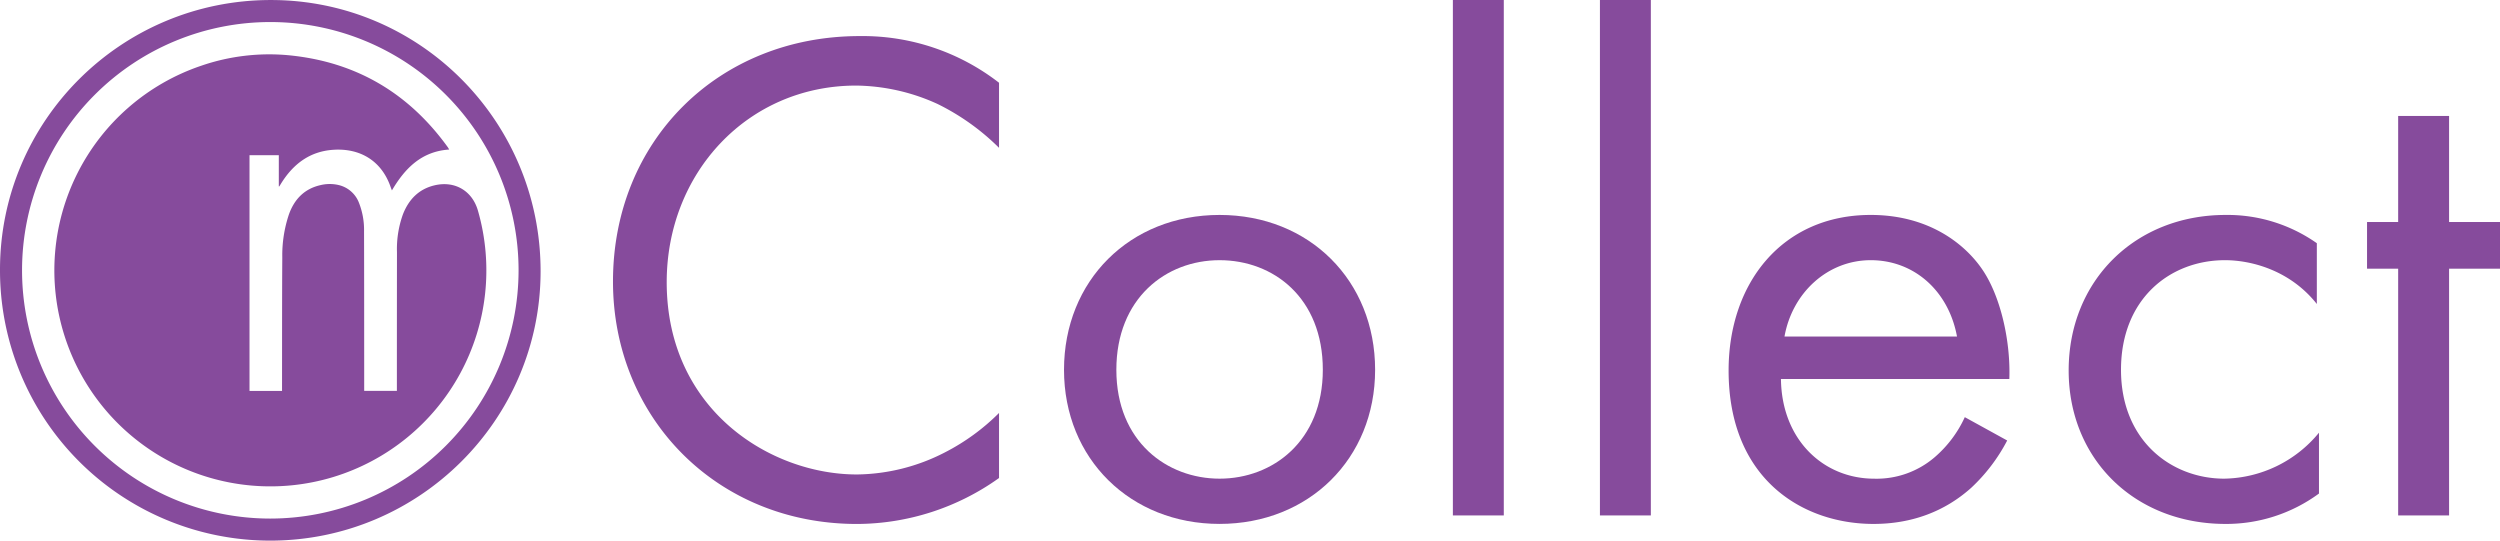 <svg xmlns="http://www.w3.org/2000/svg" width="876.4" height="189.521"><g data-name="mcollectLogo (1)" fill="#864b9c"><g data-name="Group 277"><path data-name="Path 661" d="M94.71 189.52A94.738 94.738 0 0 1 0 94.57C.01 42.3 42.52-.01 95 .01c52.29.02 94.56 42.57 94.51 95.14-.04 52.04-42.57 94.37-94.8 94.37zm87.08-94.76a87.03 87.03 0 1 0-87.03 87.03 87.095 87.095 0 0 0 87.03-87.03z"/><path data-name="Path 662" d="M157.48 52.42c-9.66.64-15.49 6.52-20.09 14.33-.17-.45-.31-.79-.43-1.13-3.25-9.48-11-13.77-20.26-13.1-8.19.59-13.96 5.04-18.17 11.82-.2.33-.4.66-.61.99-.01.02-.05.01-.18.04V54.4H87.47v82.64h11.4v-1.24c.02-15.19-.01-30.39.09-45.58a44.964 44.964 0 0 1 2.33-15.07c1.9-5.3 5.41-8.97 11.05-10.25a13.762 13.762 0 0 1 6.35-.04 10.087 10.087 0 0 1 7.19 6.34 25.831 25.831 0 0 1 1.74 9.87c.05 15.97.04 31.94.05 47.91v8.04h11.46v-1.23q0-23.715.03-47.42a35.872 35.872 0 0 1 2.09-13.23c2.03-5.18 5.52-8.85 11.08-10.17 7.1-1.68 13.24 1.9 15.23 8.92a75.721 75.721 0 1 1-97.09-50.82 73.19 73.19 0 0 1 31.14-3.66c23.28 2.36 41.65 13.22 55.33 32.14.16.23.31.5.54.87z"/></g><g data-name="Group 278"><path data-name="Path 663" d="M350.21 51.81a81.646 81.646 0 0 0-21.56-15.37 70.335 70.335 0 0 0-28.5-6.44c-38.17 0-66.43 30.74-66.43 68.91 0 44.86 36.44 67.42 66.68 67.42a68.72 68.72 0 0 0 30.73-7.68 75.451 75.451 0 0 0 19.09-13.88v22.8a86.055 86.055 0 0 1-49.82 16.11c-49.08 0-85.51-37.18-85.51-85.02 0-49.33 36.93-86.01 86.5-86.01a77.928 77.928 0 0 1 48.83 16.36v22.8z"/><path data-name="Path 664" d="M373 129.63c0-31.23 23.05-54.28 54.53-54.28s54.53 23.05 54.53 54.28-23.3 54.03-54.53 54.03S373 160.87 373 129.63zm18.35 0c0 25.28 17.85 38.17 36.19 38.17 18.59 0 36.19-13.14 36.19-38.17 0-25.28-17.35-38.42-36.19-38.42s-36.19 13.39-36.19 38.42z"/><path data-name="Path 665" d="M527.17 0v180.69h-17.85V0z"/><path data-name="Path 666" d="M578.72 0v180.69h-17.85V0z"/><path data-name="Path 667" d="M703.64 154.42A61.586 61.586 0 0 1 691 171.03c-9.42 8.43-21.07 12.64-34.21 12.64-24.79 0-50.81-15.62-50.81-53.79 0-30.73 18.84-54.53 49.82-54.53 20.08 0 32.72 9.91 38.92 18.84 6.44 9.17 10.16 25.03 9.67 38.67h-80.06c.25 21.32 14.87 34.95 32.72 34.95a31.262 31.262 0 0 0 21.07-7.44 40.987 40.987 0 0 0 10.66-14.13zm-17.59-36.44c-2.97-16.11-15.12-26.77-30.24-26.77s-27.51 11.4-30.24 26.77z"/><path data-name="Path 668" d="M812.2 106.58c-9.42-11.9-23.05-15.37-32.22-15.37-19.08 0-36.44 13.38-36.44 38.42s17.85 38.17 36.19 38.17a43.848 43.848 0 0 0 33.21-16.11v21.32a54.927 54.927 0 0 1-32.72 10.66c-31.97 0-55.03-22.8-55.03-53.79 0-31.48 23.3-54.53 55.03-54.53a54.448 54.448 0 0 1 31.97 9.91v21.32z"/><path data-name="Path 669" d="M858.55 94.19v86.5H840.7v-86.5h-10.91V77.83h10.91V40.65h17.85v37.18h17.85v16.36z"/></g></g></svg>